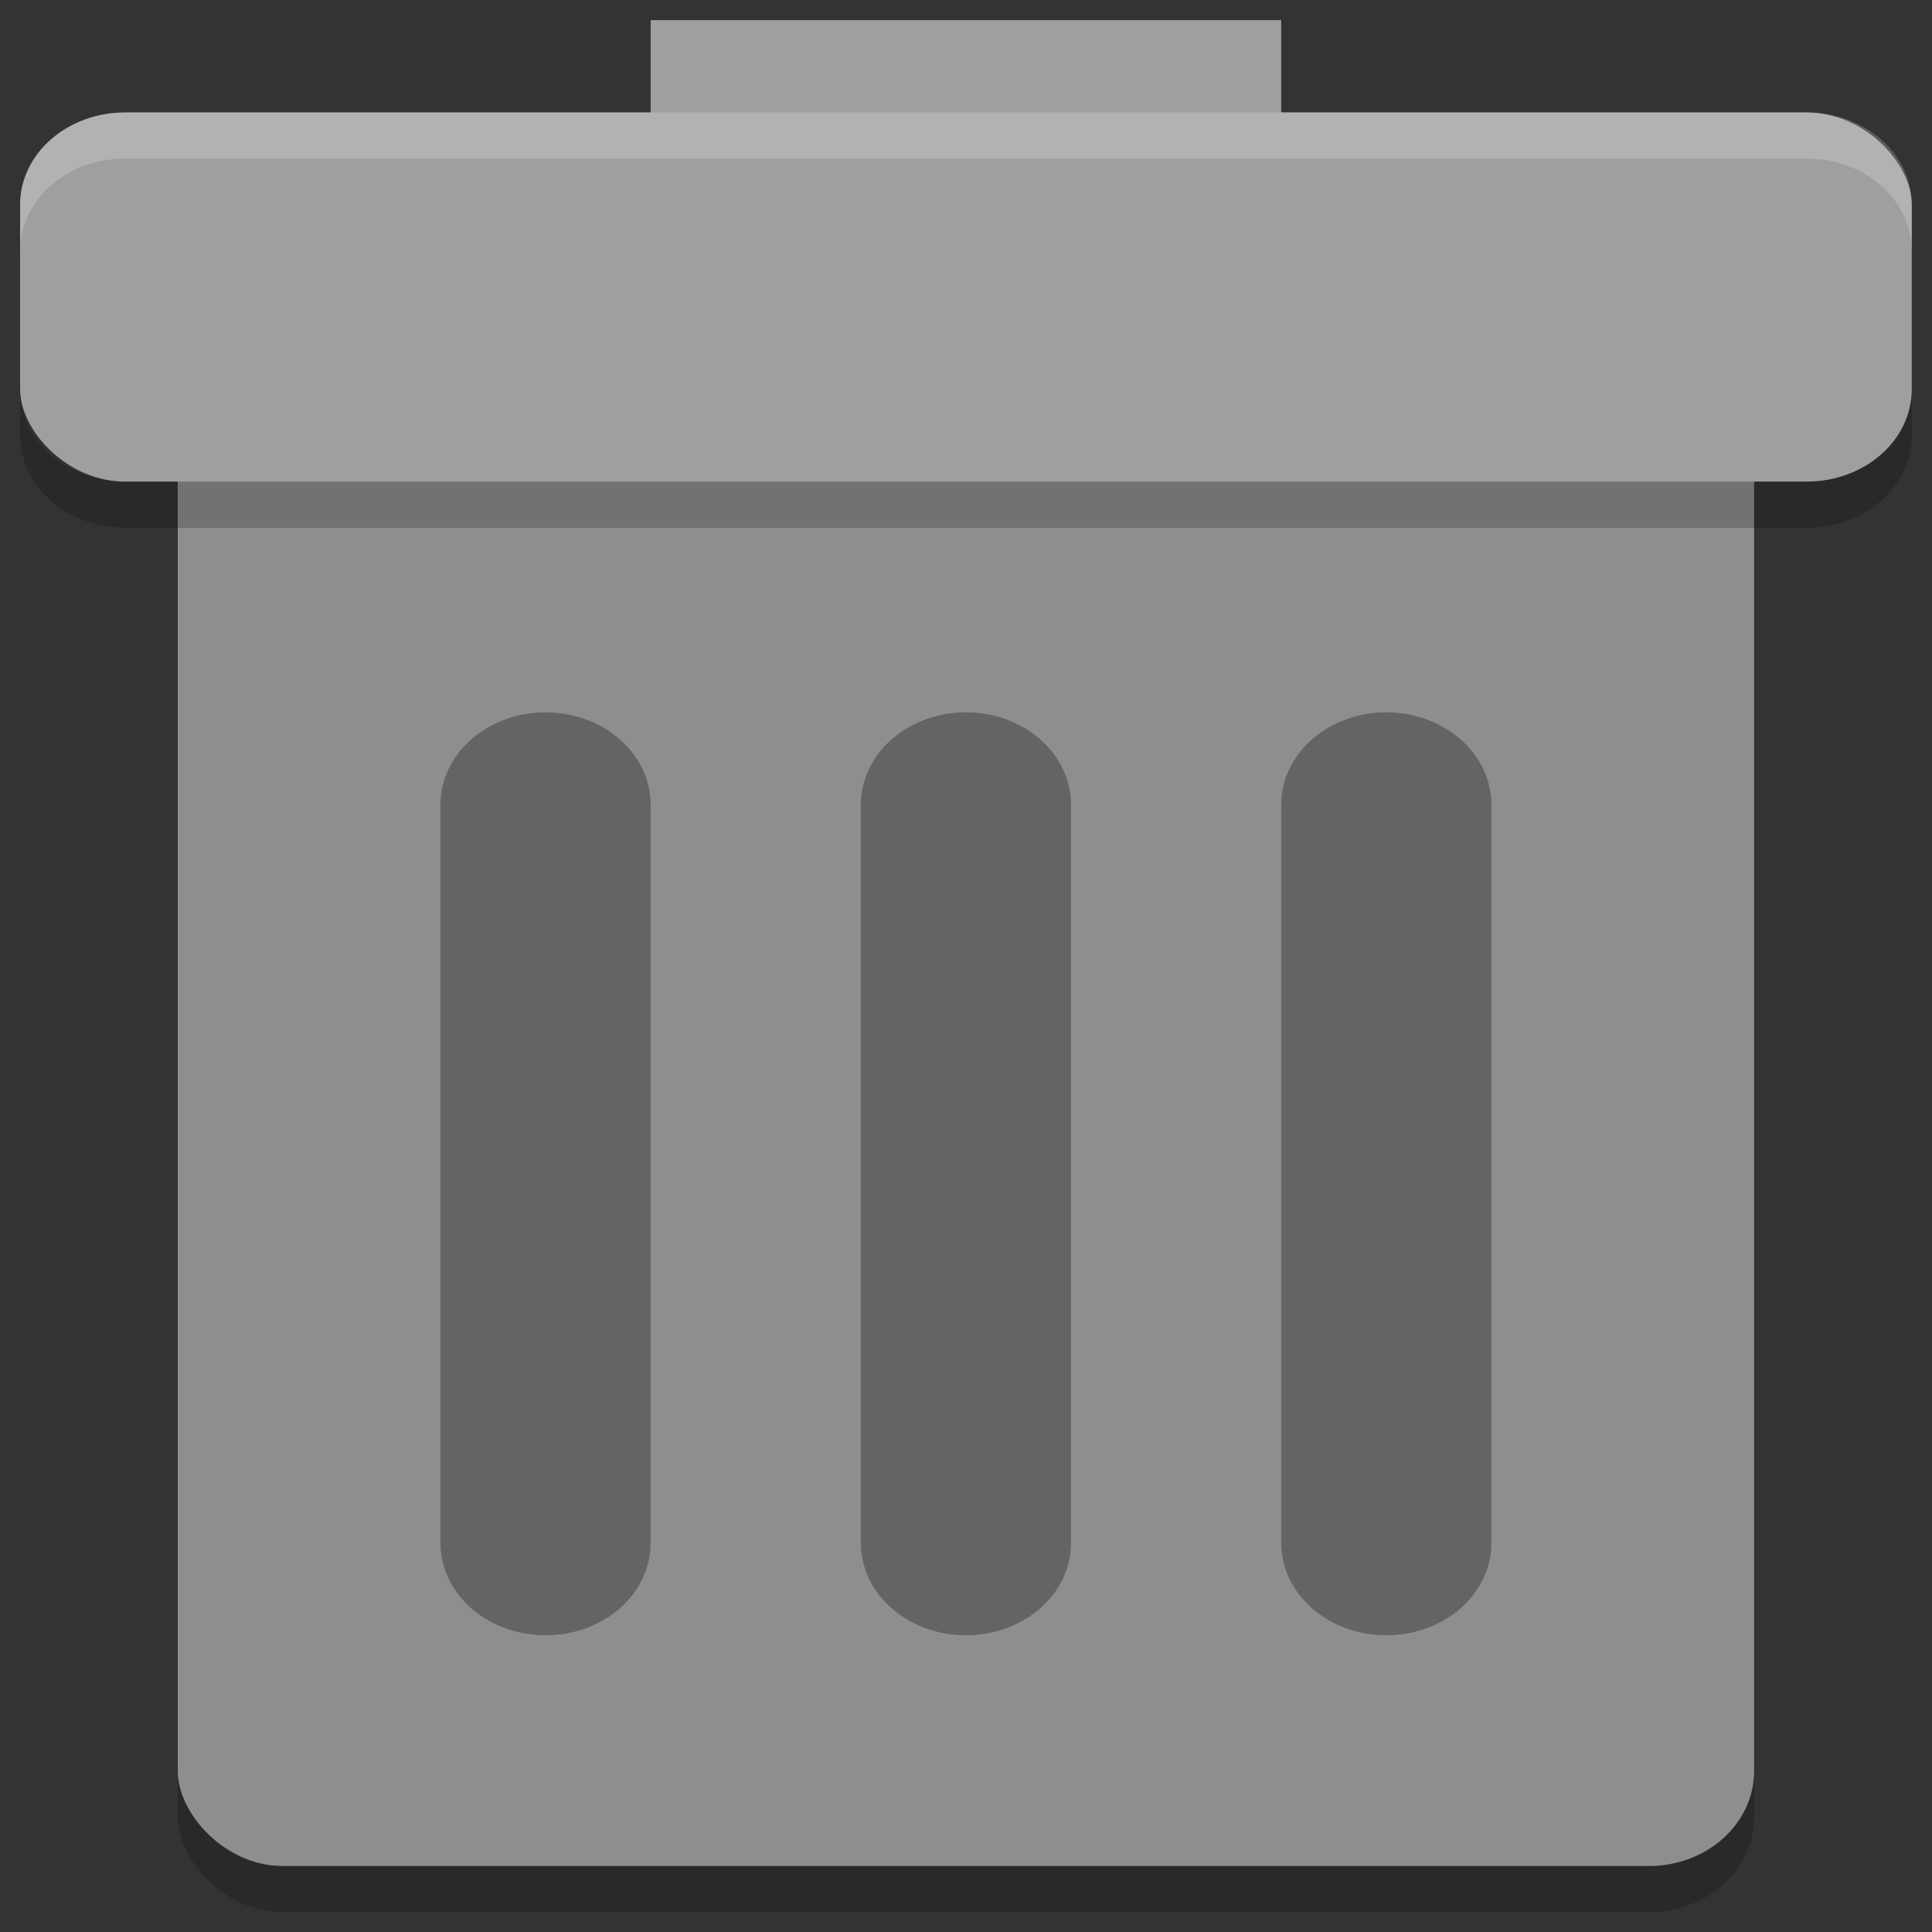 <?xml version="1.0" encoding="UTF-8" standalone="no"?>
<svg
   width="96"
   height="96"
   version="1"
   id="svg20"
   sodipodi:docname="user-trash.svg"
   inkscape:version="1.2.2 (b0a8486541, 2022-12-01)"
   xmlns:inkscape="http://www.inkscape.org/namespaces/inkscape"
   xmlns:sodipodi="http://sodipodi.sourceforge.net/DTD/sodipodi-0.dtd"
   xmlns="http://www.w3.org/2000/svg"
   xmlns:svg="http://www.w3.org/2000/svg">
  <rect width="100%" height="100%" fill="#333333" stroke="none"/>
  <defs
     id="defs24" />
  <sodipodi:namedview
     id="namedview22"
     pagecolor="#ffffff"
     bordercolor="#000000"
     borderopacity="0.25"
     inkscape:showpageshadow="2"
     inkscape:pageopacity="0.0"
     inkscape:pagecheckerboard="0"
     inkscape:deskcolor="#d1d1d1"
     showgrid="false"
     inkscape:zoom="6.1577216"
     inkscape:cx="60.168359"
     inkscape:cy="33.129137"
     inkscape:window-width="1920"
     inkscape:window-height="1003"
     inkscape:window-x="0"
     inkscape:window-y="0"
     inkscape:window-maximized="1"
     inkscape:current-layer="svg20" />
  <g
     id="g262"
     transform="matrix(2.611,0,0,2.293,-14.667,-8.171)">
    <rect
       style="opacity:0.2"
       width="30"
       height="35"
       x="9"
       y="10"
       rx="2"
       ry="2.059"
       id="rect2" />
    <rect
       style="fill:#8e8e8e"
       width="30"
       height="35"
       x="9"
       y="9"
       rx="2"
       ry="2.059"
       id="rect4" />
    <rect
       style="fill:#9f9f9f"
       width="12"
       height="4"
       x="18"
       y="4"
       id="rect6" />
    <path
       style="opacity:0.3;fill:none;stroke:#000000;stroke-width:4;stroke-linecap:round"
       d="m 16,21 c 0,0 -2e-4,4 -2e-4,8 0,4 2e-4,8 2e-4,8"
       id="path8" />
    <rect
       style="fill:#9f9f9f"
       width="36"
       height="8"
       x="6"
       y="6"
       rx="2"
       ry="2"
       id="rect10" />
    <path
       style="opacity:0.3;fill:none;stroke:#000000;stroke-width:4;stroke-linecap:round"
       d="M 24,21 V 37"
       id="path12" />
    <path
       style="opacity:0.2;fill:#ffffff"
       d="M 8,6 C 6.892,6 6,6.892 6,8 V 9 C 6,7.892 6.892,7 8,7 h 32 c 1.108,0 2,0.892 2,2 V 8 C 42,6.892 41.108,6 40,6 Z"
       id="path14" />
    <path
       style="opacity:0.2"
       d="m 6,12 v 1 c 0,1.108 0.892,2 2,2 h 32 c 1.108,0 2,-0.892 2,-2 v -1 c 0,1.108 -0.892,2 -2,2 H 8 C 6.892,14 6,13.108 6,12 Z"
       id="path16" />
    <path
       style="opacity:0.3;fill:none;stroke:#000000;stroke-width:4;stroke-linecap:round"
       d="m 32,21 c 0,0 -2e-4,4 -2e-4,8 0,4 2e-4,8 2e-4,8"
       id="path18" />
  </g>
</svg>
